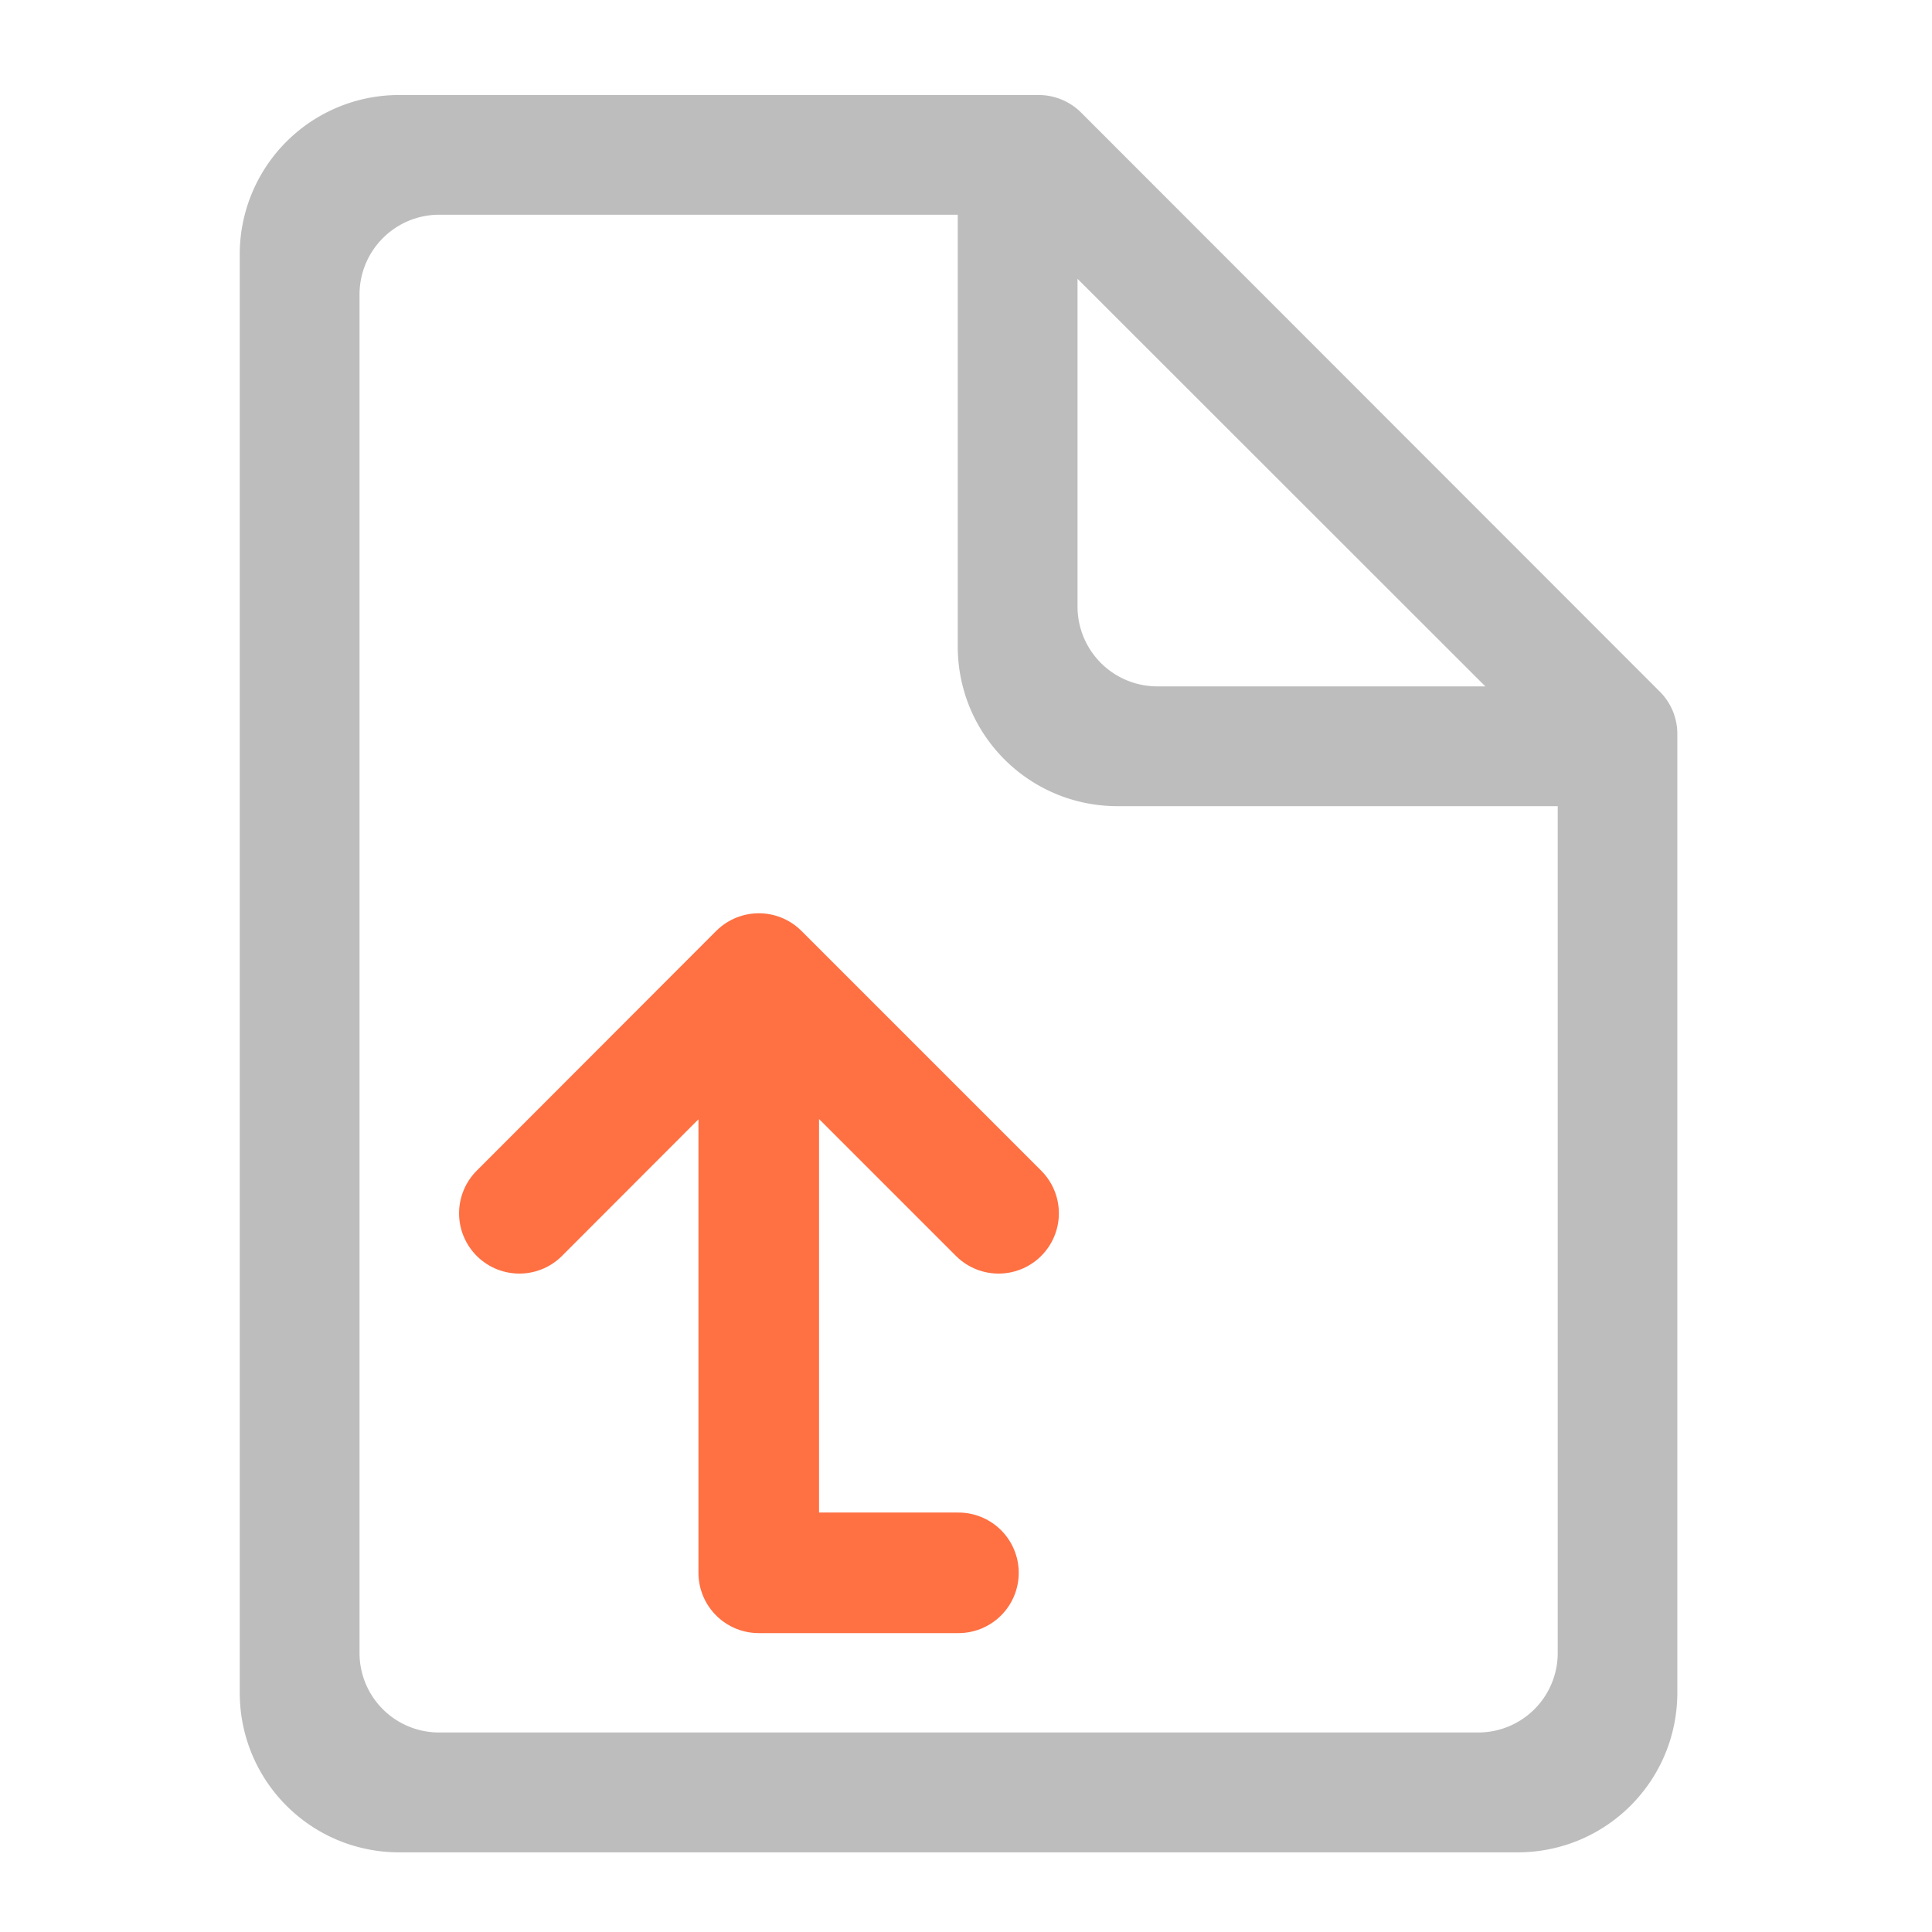 <svg xmlns="http://www.w3.org/2000/svg" width="22pt" height="22pt" viewBox="0 0 22 22"><path d="M10.914 1.082H4.547a1.814 1.814 0 0 0-1.817 1.82v16.371c0 1.008.81 1.82 1.817 1.82H17.28c1.008 0 1.82-.812 1.82-1.82V8.36a.68.68 0 0 0-.199-.484L12.31 1.281a.686.686 0 0 0-.485-.199zm-5.91 1.363h5.902V7.36c0 1.008.813 1.82 1.82 1.82h5.012v9.641a.905.905 0 0 1-.91.907H5.004a.905.905 0 0 1-.91-.907V3.355c0-.503.406-.91.91-.91zm7.266.73l4.644 4.641H13.18a.909.909 0 0 1-.91-.91zm0 0" fill="#bdbdbd"/><path d="M5.914 13.816l2.727-2.73 2.73 2.73M8.64 11.543v6.367M8.64 17.91h2.274" fill="none" stroke-width="1.373" stroke-linecap="round" stroke-linejoin="round" stroke="#ff7043"/></svg>